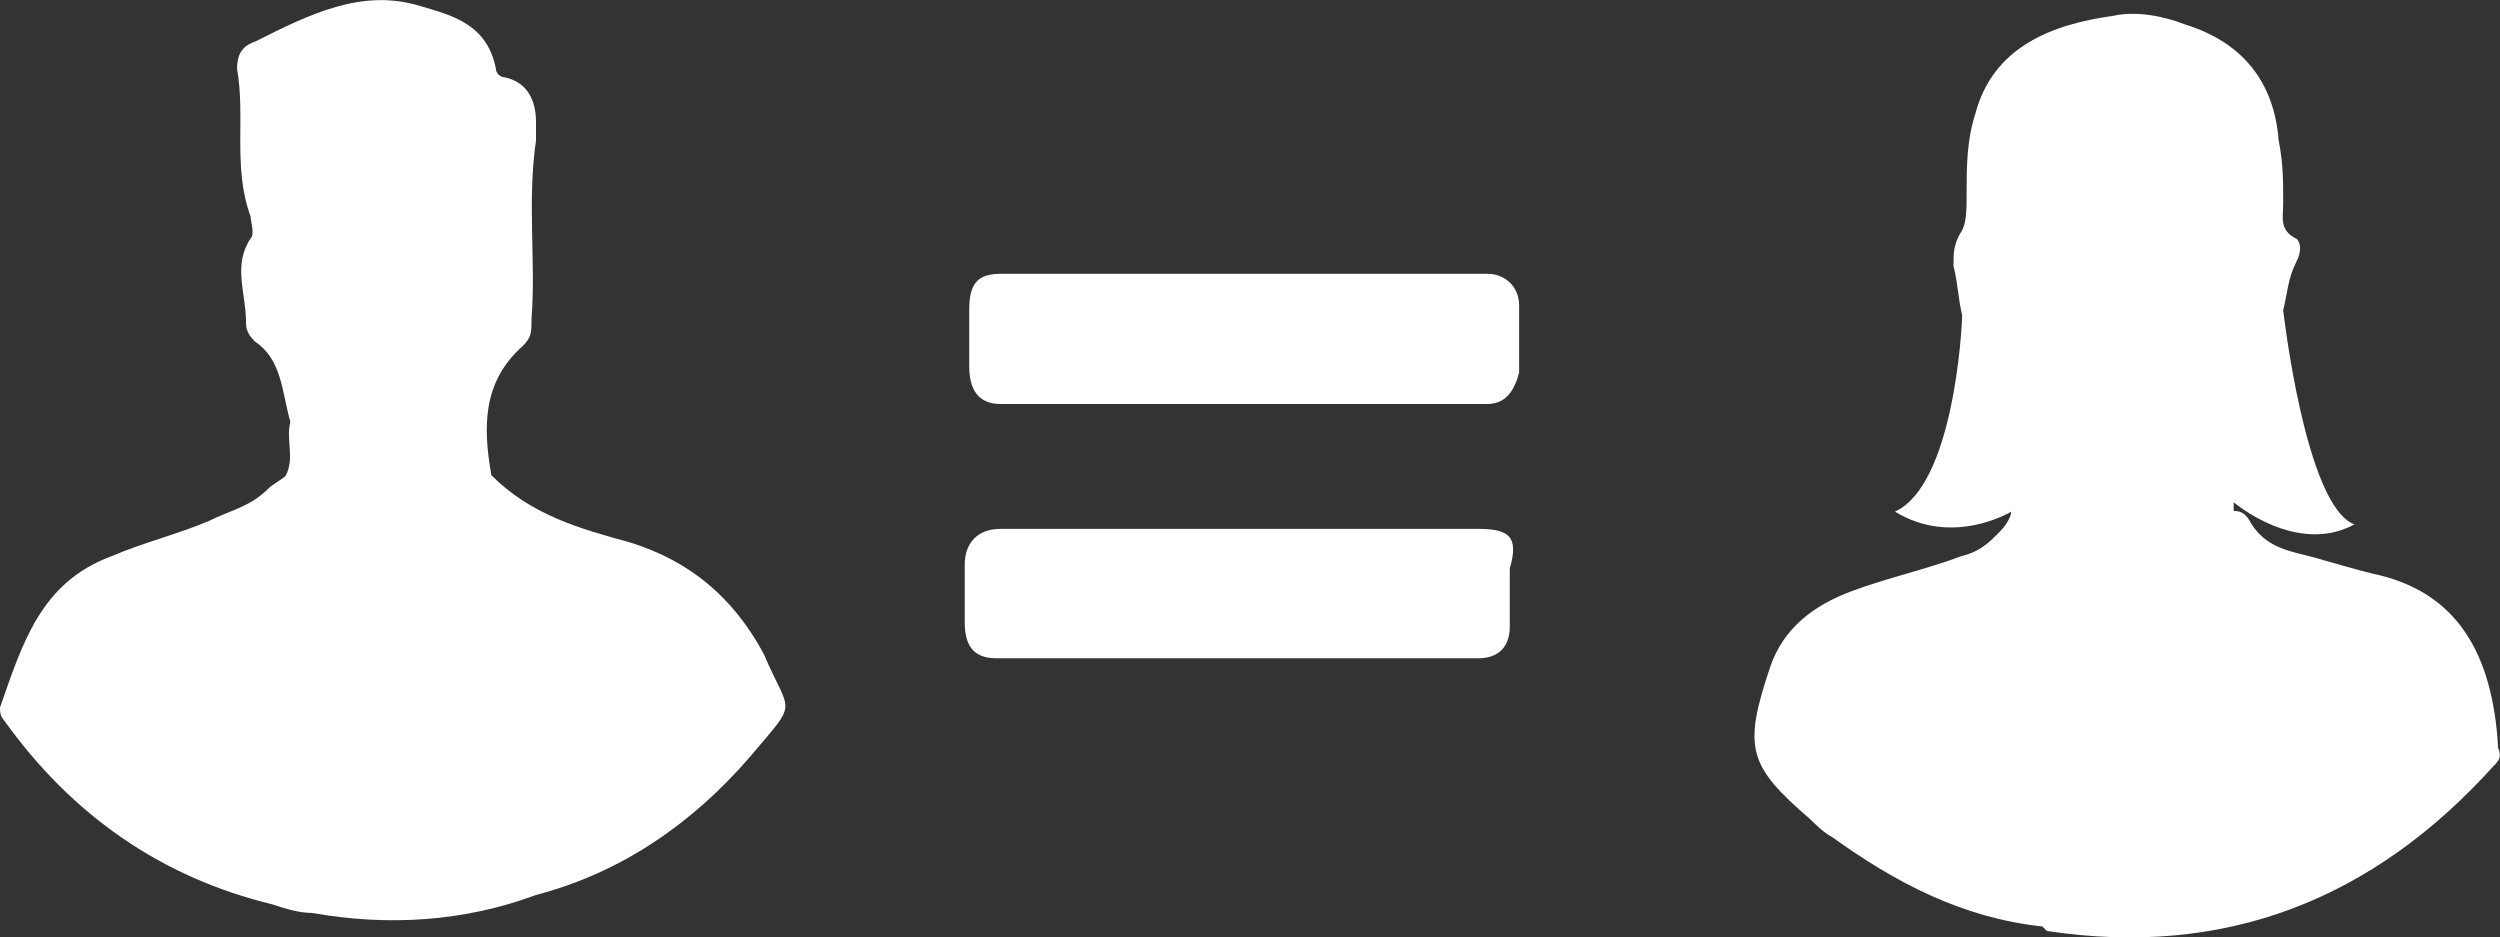 <?xml version="1.0" encoding="utf-8"?>
<!-- Generator: Adobe Illustrator 22.0.0, SVG Export Plug-In . SVG Version: 6.00 Build 0)  -->
<svg version="1.1" id="Capa_1" xmlns="http://www.w3.org/2000/svg" xmlns:xlink="http://www.w3.org/1999/xlink" x="0px" y="0px"
	 viewBox="0 0 666.5 249.9" style="enable-background:new 0 0 666.5 249.9;" xml:space="preserve">
<rect x="0" y="0" width="666.5" height="249.9" fill="#333333" stroke="none"/>
<style type="text/css">
	.st0{fill:#FFFFFF;}
</style>
<g>
	<path class="st0" d="M632.4,152.9c-4.8-1.2-8.4-2.3-13.1-3.6c-7.2-2.3-14.3-2.3-19-9.5c-1.2-2.3-2.3-3.6-4.8-3.6l0,0
		c0-1.2,0-1.2,0-2.3c0,0,16.7,14.3,32.2,5.9c-13.1-4.8-19-57.1-19-57.1c1.2-4.8,1.2-8.4,3.6-13.1c1.2-2.3,1.2-4.8,0-5.9
		c-4.8-2.3-3.6-5.9-3.6-9.5c0-5.9,0-10.7-1.2-16.7c-1.2-15.5-9.5-26.2-25-31c-5.9-2.3-13.1-3.6-19-2.3c-16.7,2.3-32.2,8.4-36.9,26.2
		c-2.3,7.2-2.3,14.3-2.3,21.5c0,3.6,0,7.2-1.2,9.5c-2.3,3.6-2.3,5.9-2.3,9.5c1.2,4.8,1.2,8.4,2.3,13.1c0,3.6-2.3,45.3-17.9,52.4
		c15.5,9.5,31,0,31,0l0,0c0,1.2-1.2,3.6-3.6,5.9c-2.3,2.3-4.8,4.8-9.5,5.9c-9.5,3.6-20.2,5.9-29.7,9.5s-17.9,9.5-21.5,20.2
		c-7.2,21.5-5.9,26.2,10.7,40.5c1.2,1.2,3.6,3.6,5.9,4.8c16.7,12,34.5,21.5,56,23.8l1.2,1.2c47.6,7.2,87-8.4,119.1-44
		c1.2-1.2,2.3-2.3,1.2-4.8C664.6,174.3,655.1,157.6,632.4,152.9z"/>
	<path class="st0" d="M167.9,144.6c-13.1-3.6-26.2-7.2-36.9-17.9c-2.3-13.1-2.3-25,8.4-34.5c2.3-2.3,2.3-3.6,2.3-7.2
		c1.2-15.5-1.2-31,1.2-47.6c0-1.2,0-2.3,0-4.8c0-5.9-2.3-10.7-8.4-12c-1.2,0-2.3-1.2-2.3-2.3c-2.3-12-12-14.3-20.2-16.7
		c-15.5-4.8-29.7,2.3-44,9.5c-3.6,1.2-4.8,3.6-4.8,7.2c2.3,13.1-1.2,26.2,3.6,39.4c0,1.2,1.2,4.8,0,5.9c-4.8,7.2-1.2,14.3-1.2,22.6
		c0,2.3,1.2,3.6,2.3,4.8c7.2,4.8,7.2,13.1,9.5,21.5c-1.2,4.8,1.2,9.5-1.2,14.3c-1.2,1.2-3.6,2.3-4.8,3.6c-4.8,4.8-10.7,5.9-15.5,8.4
		c-8.4,3.6-17.9,5.9-26.2,9.5c-19,7-23.8,23.6-29.7,40.3c0,1.2,0,2.3,1.2,3.6c17.9,25,41.7,41.7,71.4,48.9l0,0
		c3.6,1.2,7.2,2.3,10.7,2.3c20.2,3.6,40.5,2.3,59.6-4.8c22.6-5.9,41.7-19,57.1-36.9c13.1-15.5,10.7-10.7,3.6-27.4
		C195.3,158.9,183.5,149.4,167.9,144.6z M127.4,149.4L127.4,149.4C128.7,149.4,128.7,149.4,127.4,149.4
		C128.7,149.4,127.4,149.4,127.4,149.4z M134.6,135L134.6,135L134.6,135L134.6,135z"/>
	<path class="st0" d="M394.2,141c-25,0-50,0-75,0c-13.1,0-27.4,0-40.5,0c-3.6,0-7.2,0-12,0c-5.9,0-9.5,3.6-9.5,9.5
		c0,4.8,0,9.5,0,15.5s2.3,9.5,8.4,9.5c14.3,0,29.7,0,44,0l0,0l0,0c28.6,0,56,0,84.5,0c5.9,0,8.4-3.6,8.4-8.4c0-4.8,0-10.7,0-15.5
		C404.9,143.3,402.6,141,394.2,141z"/>
	<path class="st0" d="M266.7,107.7c10.7,0,21.5,0,32.2,0l0,0c32.2,0,65.5,0,97.7,0c4.8,0,7.2-3.6,8.4-8.4c0-5.9,0-12,0-17.9
		c0-4.8-3.6-8.4-8.4-8.4c-25,0-50,0-75,0c-17.9,0-35.8,0-54.8,0c-5.9,0-8.4,2.3-8.4,9.5c0,4.8,0,10.7,0,15.5
		C258.5,105.2,262,107.7,266.7,107.7z"/>
</g>
</svg>
